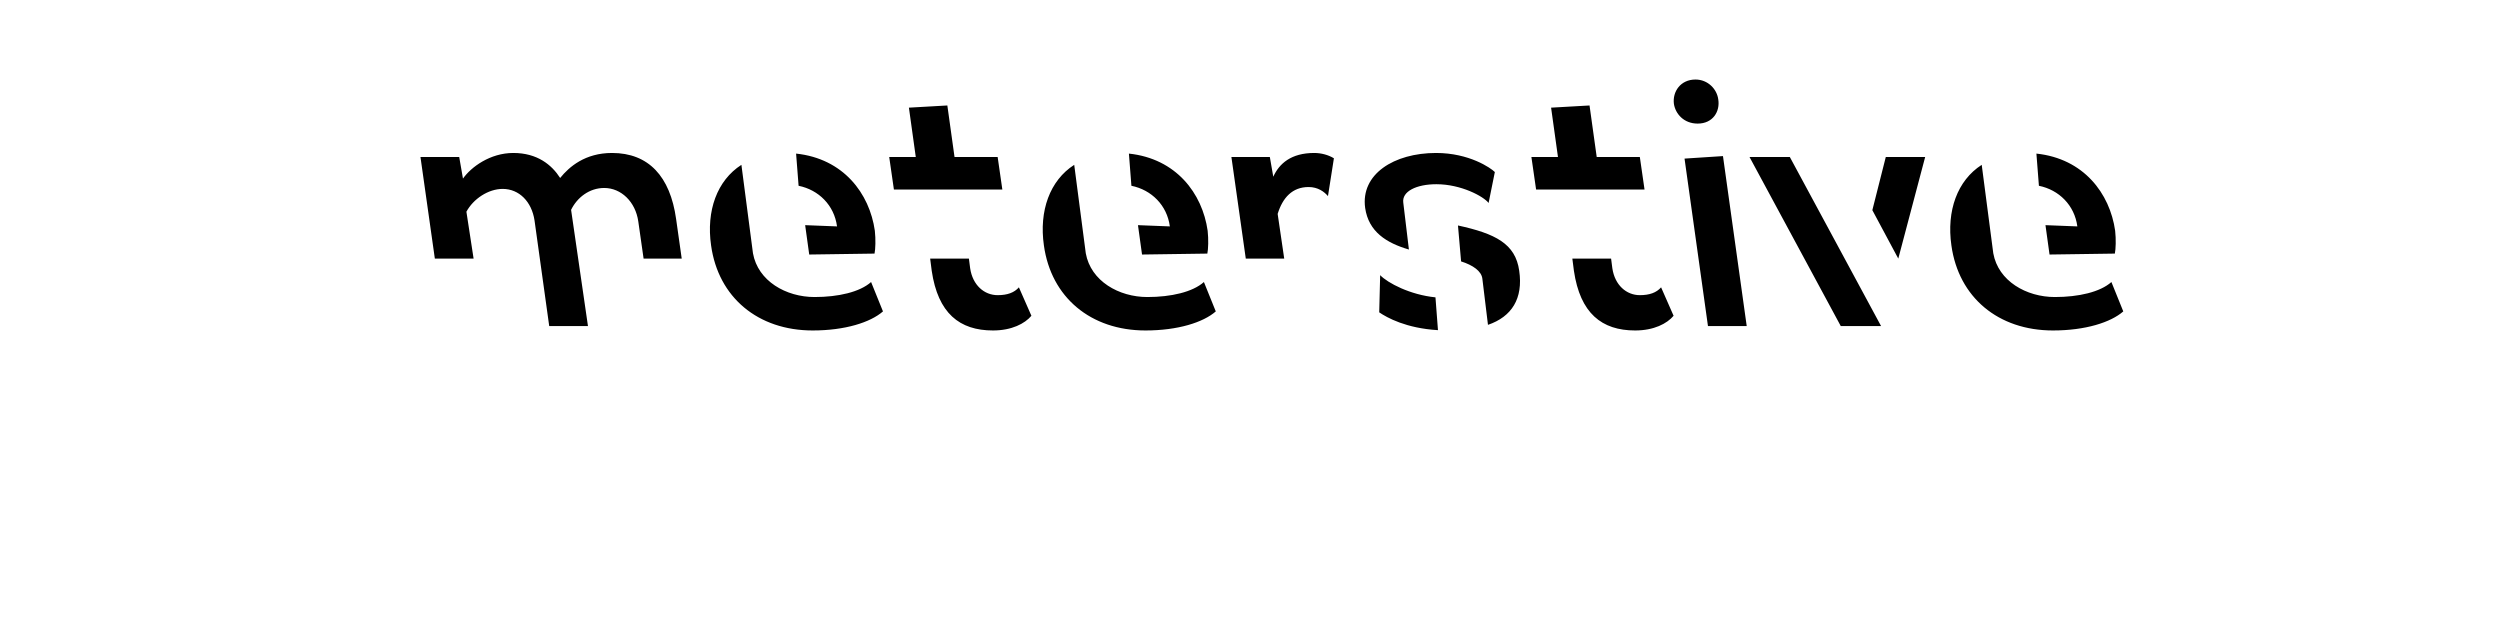 <?xml version="1.0" encoding="UTF-8"?>
<svg height="200" version="1.1" width="800" xmlns="http://www.w3.org/2000/svg" xmlns:xlink="http://www.w3.org/1999/xlink">
 <rect width="100%" height="100%" fill="#808080" stroke="none"/>
 <path d="M0,0 l800,0 l0,200 l-800,0 Z M0,0" fill="rgb(255,255,255)" transform="matrix(1,0,0,-1,0,200)"/>
 <path d="M175.75,95.65 l12.4,0 l-5.4,37.2 c1.9,3.9,5.8,7,10.6,7 c5.4,0,10,-4.4,10.9,-10.7 l1.7,-11.9 l12.2,0 l-1.8,12.7 c-1.9,13.6,-8.8,21.1,-20.5,21.1 c-8.6,0,-13.7,-4.4,-16.6,-8 c-2.7,4.2,-7.3,8,-15,8 c-7.4,0,-13.5,-4.5,-16.1,-8.2 l-1.2,6.9 l-12.4,0 l4.6,-32.5 l12.4,0 l-2.3,15 c2.2,4.1,7,7.3,11.6,7.3 c5.3,0,9.3,-4.1,10.2,-10.1 Z M254.75,150.85 l0.8,-10.3 c6.4,-1.3,11.4,-6.2,12.3,-13 l-10.2,0.4 l1.3,-9.4 l20.9,0.3 c0.3,1.4,0.4,4.6,0.1,7.3 c-1.7,12,-10.1,23.1,-25.2,24.7 Z M227.55,121.45 c2.3,-16.6,15,-27.2,32.5,-27.2 c10.4,0,18.5,2.6,22.5,6.1 l-3.8,9.4 c-3.6,-3.2,-10.5,-4.8,-18.1,-4.8 c-9.1,0,-18.1,5.1,-19.7,14 l-3.7,28.3 c-7.8,-5,-11.3,-14.7,-9.7,-25.8 Z M286.05,139.35 l34.7,0 l-1.5,10.4 l-13.8,0 l-2.3,16.5 l-12.3,-0.7 l2.2,-15.8 l-8.5,0 Z M317.75,94.25 c6,0,10.2,2.2,12.3,4.7 l-4,9.1 c-1.5,-1.7,-3.7,-2.5,-6.8,-2.5 c-4.3,0,-8,3.2,-8.8,8.6 l-0.4,3.1 l-12.4,0 l0.5,-3.9 c2,-13.6,8.9,-19.1,19.6,-19.1 Z M361.25,150.85 l0.8,-10.3 c6.4,-1.3,11.4,-6.2,12.3,-13 l-10.2,0.4 l1.3,-9.4 l20.9,0.3 c0.3,1.4,0.4,4.6,0.1,7.3 c-1.7,12,-10.1,23.1,-25.2,24.7 Z M334.05,121.45 c2.3,-16.6,15,-27.2,32.5,-27.2 c10.4,0,18.5,2.6,22.5,6.1 l-3.8,9.4 c-3.6,-3.2,-10.5,-4.8,-18.1,-4.8 c-9.1,0,-18.1,5.1,-19.7,14 l-3.7,28.3 c-7.8,-5,-11.3,-14.7,-9.7,-25.8 Z M398.65,117.25 l12.3,0 l-2.1,14.3 c1.6,5.2,4.7,8.6,9.9,8.6 c3,0,5,-1.5,6.2,-2.9 l1.9,12.1 c-1.8,1.1,-4.1,1.7,-6.3,1.7 c-7.4,0,-11.2,-3.4,-13.1,-7.6 l-1.1,6.3 l-12.3,0 Z M450.85,120.15 l-1.8,15 c-0.5,3.6,4.2,5.9,10.6,5.9 c7.9,0,15.1,-3.9,16.7,-6 l2,9.9 c-1.3,1.3,-8.2,6.1,-18.8,6.1 c-13.5,0,-24.2,-6.8,-22.7,-17.6 c1.1,-7.6,6.8,-11.2,14,-13.3 Z M476.15,96.05 c7.6,2.6,11.3,8.4,10,17.3 c-1.2,8.7,-7.7,11.9,-19.6,14.5 l1,-11.5 c3.8,-1.2,6.5,-3.1,6.8,-5.5 Z M460.15,94.35 l-0.8,10.5 c-8.1,0.8,-15.3,4.6,-17.7,7.1 l-0.3,-11.9 c2.5,-1.7,8.6,-5.1,18.8,-5.7 Z M491.55,139.35 l34.7,0 l-1.5,10.4 l-13.8,0 l-2.3,16.5 l-12.3,-0.7 l2.2,-15.8 l-8.5,0 Z M523.25,94.25 c6,0,10.2,2.2,12.3,4.7 l-4,9.1 c-1.5,-1.7,-3.7,-2.5,-6.8,-2.5 c-4.3,0,-8,3.2,-8.8,8.6 l-0.4,3.1 l-12.4,0 l0.5,-3.9 c2,-13.6,8.9,-19.1,19.6,-19.1 Z M543.25,160.45 c4.9,0,7.2,3.9,6.6,7.7 c-0.4,3.3,-3.3,6.4,-7.3,6.4 c-4.8,0,-7.4,-3.9,-6.9,-7.8 c0.5,-3.2,3.2,-6.3,7.6,-6.3 Z M546.55,95.65 l12.4,0 l-7.6,54.4 l-12.3,-0.8 Z M601.95,95.65 l-29.2,54.1 l-12.9,0 l29.2,-54.1 Z M599.15,132.75 l8.3,-15.5 l8.6,32.5 l-12.6,0 Z M651.65,150.85 l0.8,-10.3 c6.4,-1.3,11.4,-6.2,12.3,-13 l-10.2,0.4 l1.3,-9.4 l20.9,0.3 c0.3,1.4,0.4,4.6,0.1,7.3 c-1.7,12,-10.1,23.1,-25.2,24.7 Z M624.45,121.45 c2.3,-16.6,15,-27.2,32.5,-27.2 c10.4,0,18.5,2.6,22.5,6.1 l-3.8,9.4 c-3.6,-3.2,-10.5,-4.8,-18.1,-4.8 c-9.1,0,-18.1,5.1,-19.7,14 l-3.7,28.3 c-7.8,-5,-11.3,-14.7,-9.7,-25.8 Z M624.45,121.45" fill="rgb(0,0,0)" transform="matrix(1,0,0,-1,0,200)"/>
</svg>